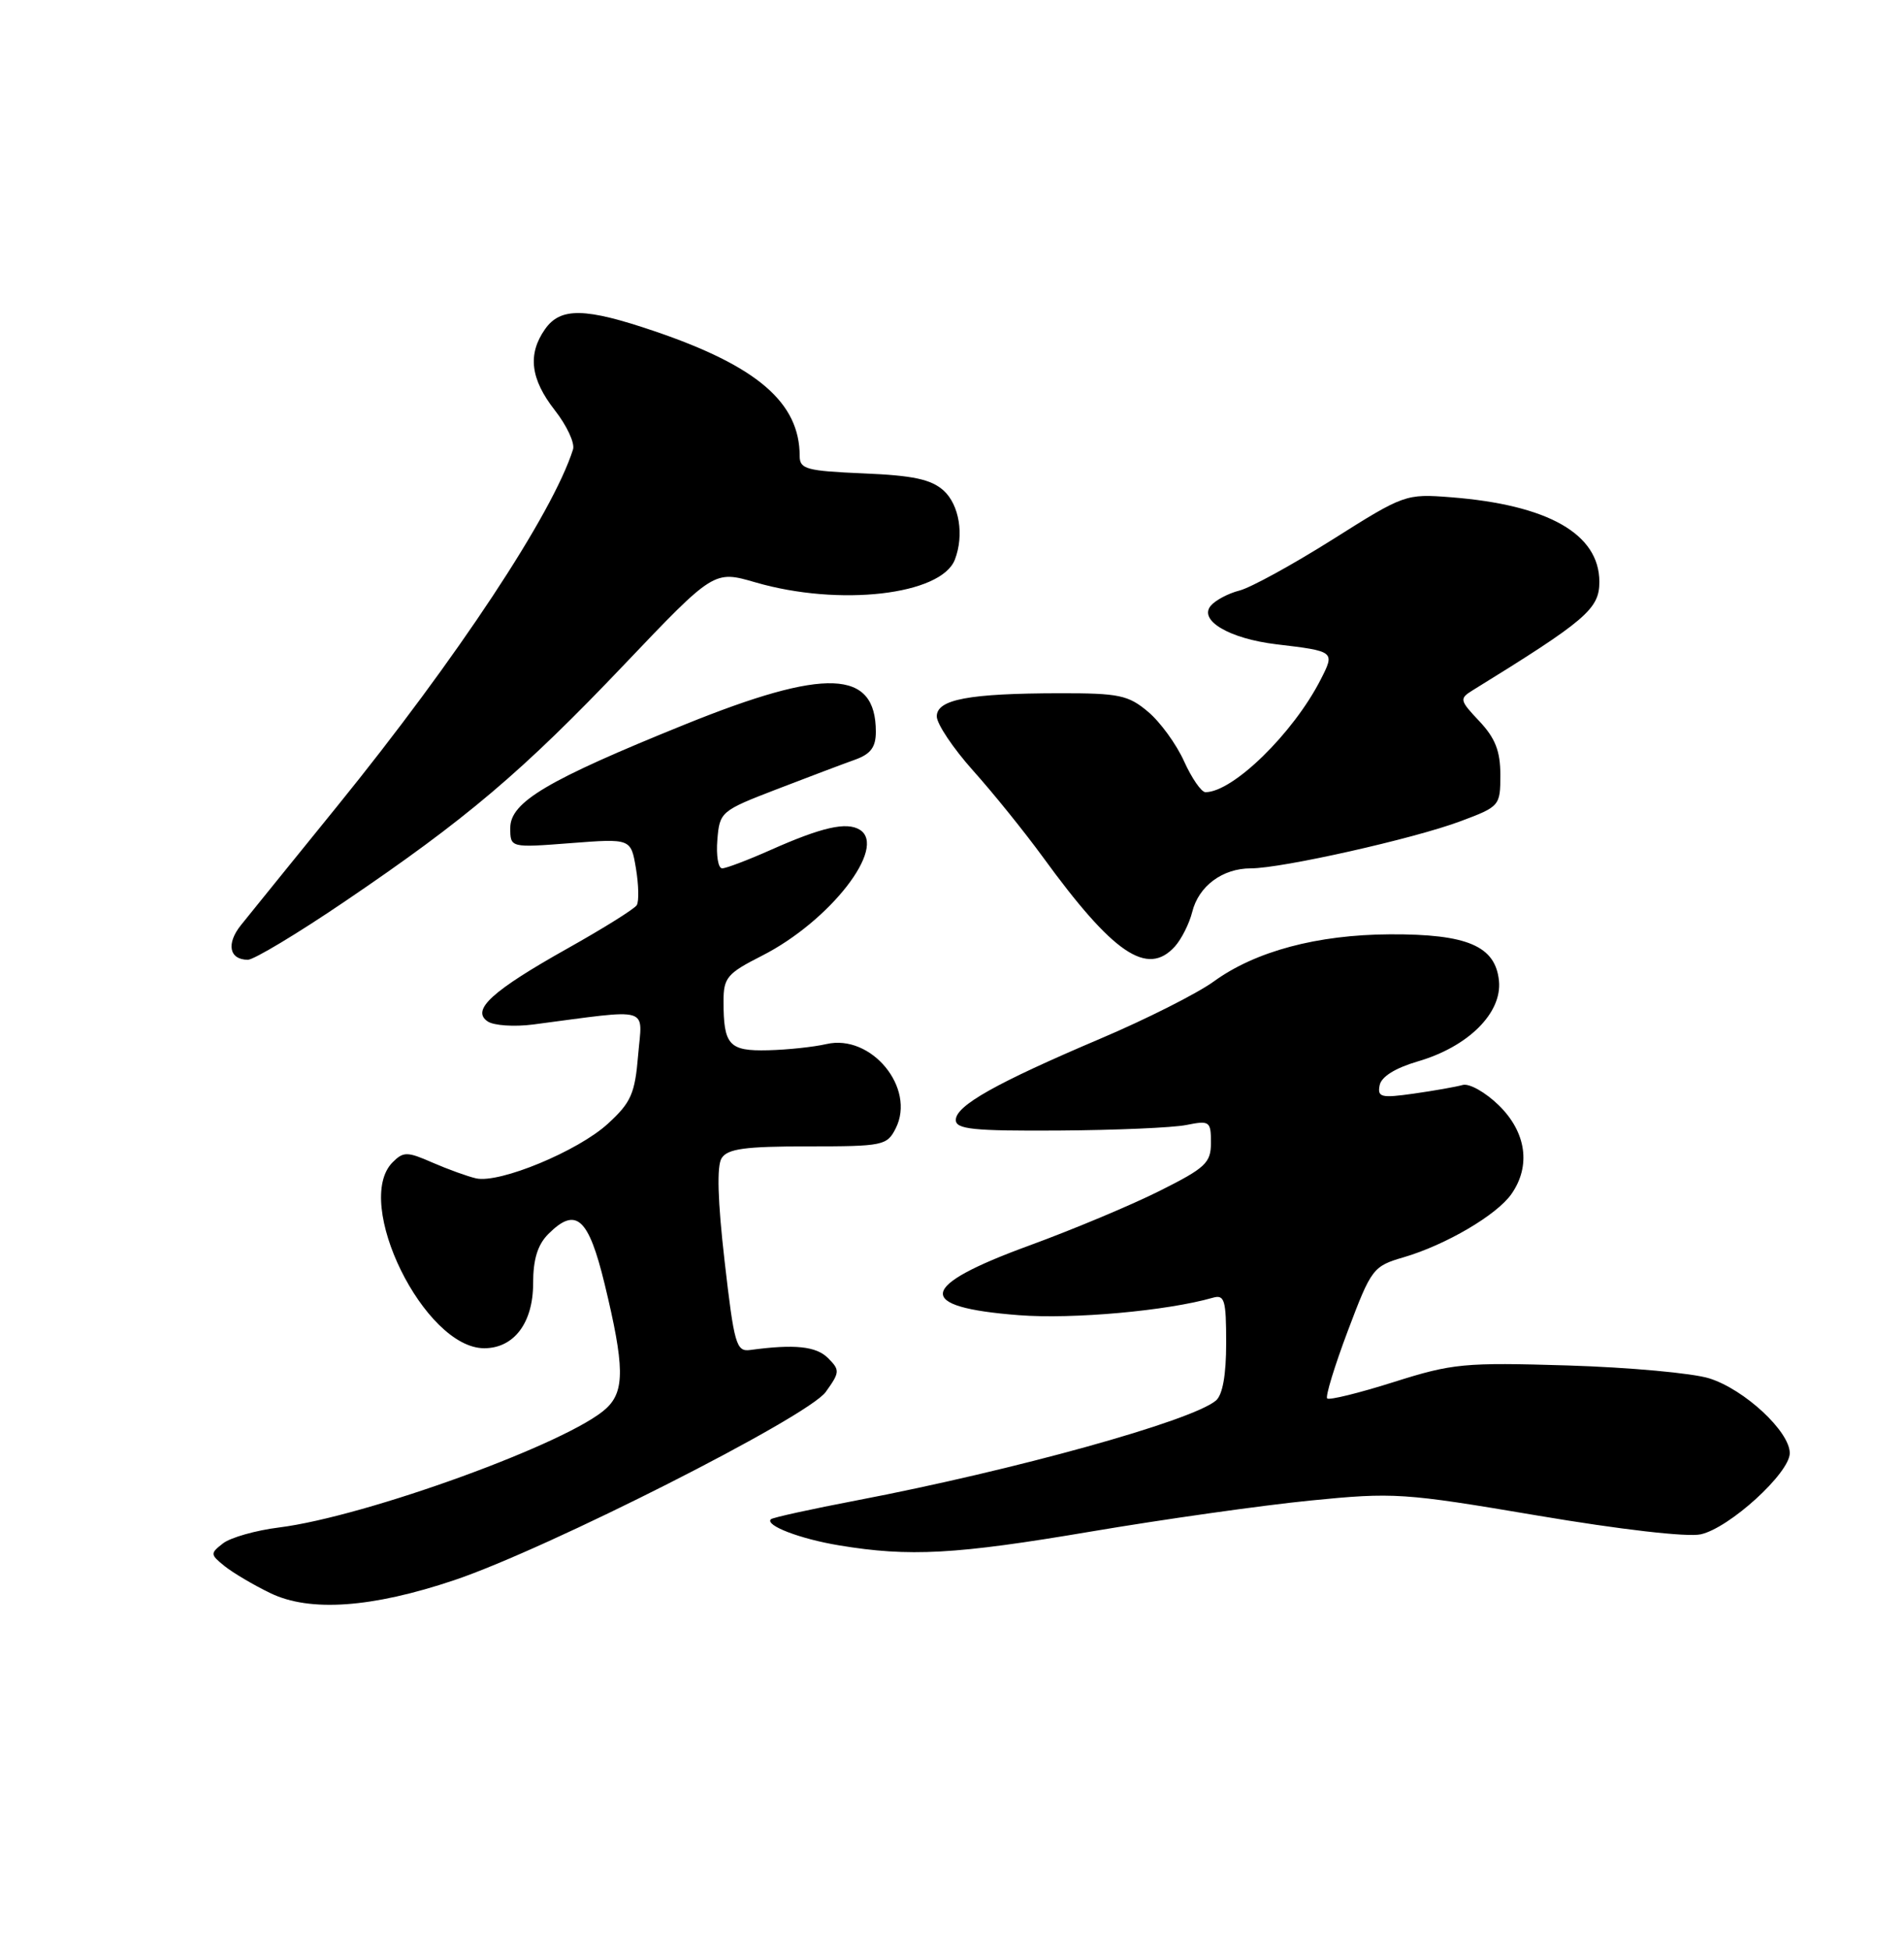 <?xml version="1.0" encoding="UTF-8" standalone="no"?>
<!DOCTYPE svg PUBLIC "-//W3C//DTD SVG 1.1//EN" "http://www.w3.org/Graphics/SVG/1.1/DTD/svg11.dtd" >
<svg xmlns="http://www.w3.org/2000/svg" xmlns:xlink="http://www.w3.org/1999/xlink" version="1.1" viewBox="0 0 250 256">
 <g >
 <path fill="currentColor"
d=" M 59.64 207.45 C 71.86 203.34 106.06 186.02 108.42 182.74 C 110.28 180.15 110.30 179.87 108.72 178.29 C 107.17 176.74 104.33 176.44 98.51 177.23 C 96.67 177.48 96.40 176.53 95.14 165.55 C 94.23 157.62 94.10 153.07 94.75 152.05 C 95.53 150.81 97.82 150.50 106.07 150.50 C 115.96 150.50 116.47 150.39 117.61 148.13 C 120.28 142.84 114.40 135.70 108.50 137.07 C 106.85 137.45 103.41 137.82 100.86 137.88 C 95.72 138.01 95.00 137.22 95.00 131.44 C 95.00 128.35 95.48 127.79 100.03 125.48 C 108.97 120.95 116.55 111.20 112.89 108.93 C 111.15 107.86 107.91 108.59 101.13 111.61 C 98.18 112.92 95.34 114.00 94.82 114.00 C 94.30 114.00 94.02 112.31 94.19 110.25 C 94.49 106.58 94.65 106.44 102.00 103.61 C 106.12 102.02 110.74 100.28 112.25 99.74 C 114.32 99.00 115.00 98.10 115.00 96.07 C 115.00 87.87 108.43 87.62 89.91 95.12 C 71.84 102.43 67.00 105.30 67.00 108.69 C 67.00 111.30 67.00 111.30 74.92 110.69 C 82.84 110.08 82.84 110.08 83.50 114.00 C 83.86 116.16 83.91 118.33 83.61 118.83 C 83.30 119.33 79.23 121.87 74.56 124.49 C 64.58 130.09 61.82 132.61 64.04 134.10 C 64.84 134.64 67.53 134.82 70.00 134.50 C 85.74 132.44 84.33 132.03 83.79 138.51 C 83.37 143.59 82.86 144.74 79.81 147.53 C 75.89 151.12 65.61 155.38 62.52 154.70 C 61.41 154.45 58.84 153.52 56.81 152.64 C 53.47 151.17 52.97 151.17 51.56 152.58 C 46.29 157.85 55.71 177.00 63.58 177.00 C 67.48 177.00 70.00 173.67 70.00 168.50 C 70.00 165.33 70.59 163.41 72.00 162.00 C 75.63 158.37 77.27 159.84 79.39 168.57 C 82.00 179.35 82.05 182.61 79.62 184.88 C 74.86 189.36 48.11 199.09 36.64 200.53 C 33.58 200.91 30.28 201.85 29.29 202.61 C 27.58 203.94 27.59 204.07 29.50 205.61 C 30.60 206.49 33.30 208.09 35.50 209.15 C 40.68 211.66 48.84 211.08 59.64 207.45 Z  M 143.22 201.07 C 152.73 199.46 165.68 197.63 172.00 197.00 C 183.04 195.90 184.23 195.98 201.91 198.97 C 212.74 200.80 221.55 201.82 223.31 201.43 C 227.08 200.60 235.00 193.38 235.00 190.77 C 235.00 187.93 229.07 182.42 224.45 180.96 C 222.28 180.27 213.93 179.51 205.89 179.26 C 192.25 178.85 190.74 178.99 183.00 181.44 C 178.45 182.88 174.51 183.85 174.26 183.59 C 174.01 183.34 175.23 179.34 176.98 174.70 C 180.07 166.51 180.29 166.23 184.33 165.05 C 189.84 163.43 196.53 159.51 198.45 156.76 C 201.04 153.07 200.41 148.64 196.80 145.11 C 195.05 143.40 192.91 142.19 192.05 142.44 C 191.20 142.68 188.32 143.19 185.65 143.57 C 181.35 144.18 180.84 144.06 181.15 142.48 C 181.37 141.35 183.19 140.22 186.14 139.35 C 192.76 137.43 197.22 133.01 196.82 128.79 C 196.37 124.20 192.67 122.61 182.50 122.66 C 172.96 122.71 164.84 124.88 159.37 128.85 C 157.17 130.44 150.45 133.83 144.43 136.38 C 130.79 142.18 125.50 145.15 125.50 147.03 C 125.50 148.25 127.76 148.49 139.03 148.42 C 146.48 148.37 154.01 148.05 155.78 147.69 C 158.83 147.08 159.00 147.21 159.00 150.01 C 159.00 152.67 158.30 153.32 152.25 156.35 C 148.54 158.21 140.85 161.43 135.16 163.51 C 120.47 168.88 120.06 171.60 133.77 172.66 C 140.87 173.21 153.25 172.09 159.25 170.37 C 160.79 169.93 161.00 170.65 161.00 176.31 C 161.00 180.52 160.53 183.15 159.64 183.88 C 156.41 186.57 133.23 193.00 112.56 196.96 C 106.54 198.11 101.44 199.23 101.22 199.45 C 100.41 200.25 105.04 202.03 110.18 202.88 C 119.40 204.41 125.46 204.08 143.22 201.07 Z  M 45.24 118.37 C 61.25 107.52 68.59 101.30 81.98 87.23 C 93.75 74.87 93.75 74.87 99.21 76.46 C 110.20 79.65 123.59 78.12 125.38 73.46 C 126.61 70.24 125.96 66.28 123.90 64.40 C 122.26 62.93 119.91 62.42 113.40 62.15 C 105.89 61.83 105.00 61.59 105.00 59.87 C 105.00 52.86 99.43 48.07 85.97 43.49 C 76.83 40.38 73.59 40.32 71.56 43.22 C 69.25 46.51 69.65 49.77 72.85 53.86 C 74.42 55.86 75.50 58.17 75.24 59.00 C 72.58 67.42 60.03 86.41 44.30 105.81 C 38.36 113.13 32.66 120.18 31.63 121.46 C 29.68 123.90 30.10 126.00 32.55 126.00 C 33.33 126.00 39.05 122.57 45.24 118.37 Z  M 154.27 124.25 C 155.13 123.29 156.16 121.25 156.54 119.73 C 157.38 116.33 160.51 114.00 164.24 114.00 C 168.31 114.00 185.64 110.11 191.75 107.82 C 196.92 105.89 197.00 105.79 197.00 101.73 C 197.00 98.61 196.33 96.90 194.25 94.69 C 191.65 91.94 191.60 91.72 193.34 90.64 C 208.28 81.42 210.00 79.95 210.00 76.39 C 210.00 70.10 203.28 66.28 190.50 65.28 C 184.58 64.82 184.37 64.89 174.95 70.84 C 169.69 74.15 164.20 77.16 162.74 77.53 C 161.28 77.90 159.58 78.80 158.97 79.53 C 157.37 81.46 161.43 83.84 167.56 84.58 C 175.29 85.50 175.30 85.51 173.40 89.23 C 169.80 96.27 161.89 104.00 158.28 104.00 C 157.74 104.00 156.48 102.17 155.47 99.94 C 154.46 97.70 152.34 94.78 150.74 93.44 C 148.16 91.26 146.92 91.00 139.17 91.01 C 127.20 91.03 123.00 91.82 123.00 94.05 C 123.00 95.03 125.15 98.24 127.77 101.17 C 130.40 104.10 134.51 109.20 136.92 112.50 C 146.18 125.23 150.65 128.26 154.27 124.25 Z "/>
</g>
</svg>
